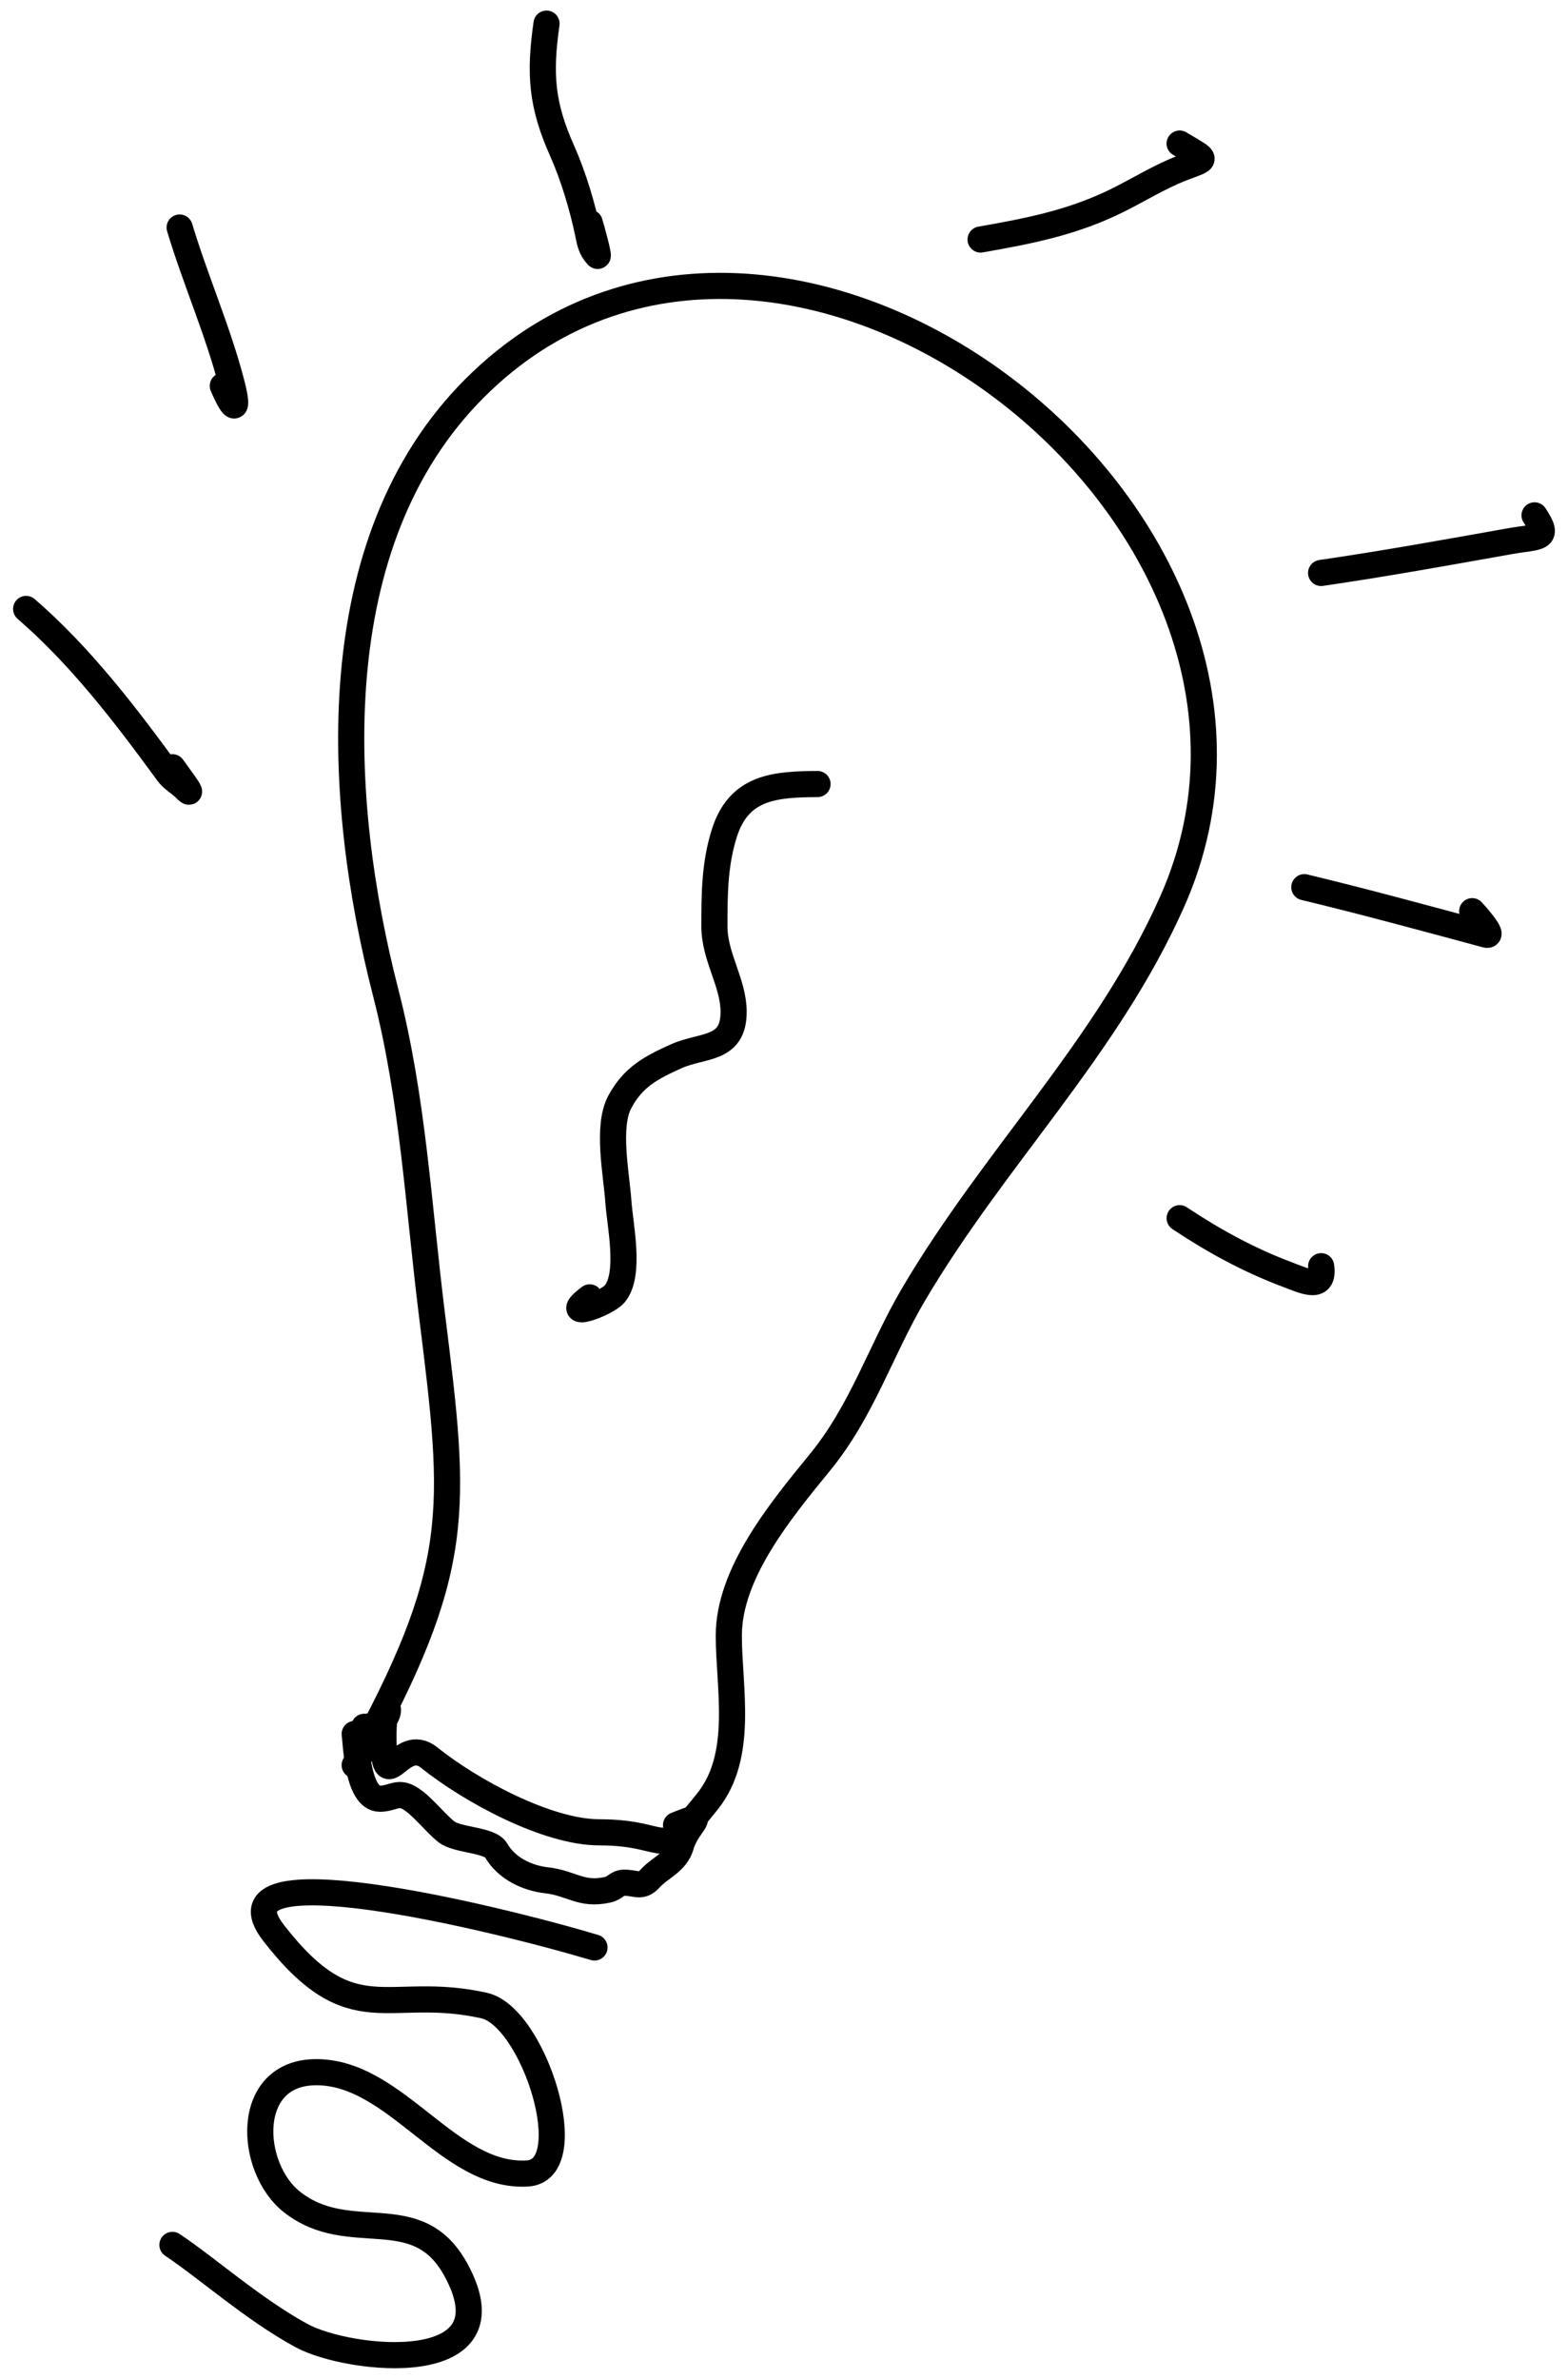<svg width="60" height="91" viewBox="0 0 60 91" fill="none" xmlns="http://www.w3.org/2000/svg">
<path d="M13.572 67.526C17.72 60.009 17.475 57.861 16.529 50.294C16.008 46.127 15.809 42.056 14.755 37.957C12.87 30.626 12.258 20.755 18.161 14.852C29.775 3.239 51.403 19.756 44.854 34.49C42.362 40.098 38.055 44.25 34.944 49.54C33.696 51.661 32.997 53.961 31.375 55.943C29.819 57.844 27.888 60.21 27.888 62.571C27.888 64.564 28.482 67.15 27.072 68.912C25.124 71.348 25.817 70.095 22.932 70.095C20.95 70.095 18.026 68.519 16.427 67.24C15.286 66.327 14.674 68.968 14.674 66.425C14.674 64.241 15.376 66.058 13.939 66.058" stroke="black" stroke-linecap="round" stroke-linejoin="round"/>
<path d="M22.748 74.5C18.823 73.329 7.957 70.716 10.472 73.949C13.506 77.85 14.804 75.895 18.527 76.722C20.431 77.145 22.287 83.022 20.179 83.146C17.168 83.323 15.171 79.271 12.104 79.271C9.312 79.271 9.512 82.945 11.186 84.247C13.396 85.966 15.938 84.118 17.426 86.796C19.777 91.028 13.355 90.339 11.533 89.345C9.696 88.344 7.949 86.78 6.598 85.878" stroke="black" stroke-linecap="round" stroke-linejoin="round"/>
<path d="M13.572 66.332C13.622 66.652 13.674 68.81 14.536 68.81C15 68.81 15.213 68.528 15.637 68.764C16.136 69.041 16.603 69.693 17.08 70.074C17.5 70.41 18.747 70.369 18.986 70.788C19.378 71.472 20.172 71.847 20.913 71.93C21.875 72.037 22.23 72.519 23.253 72.292C23.566 72.222 23.598 72.022 23.891 72.022C24.343 72.022 24.538 72.238 24.88 71.858C25.258 71.438 25.875 71.242 26.057 70.604C26.305 69.737 27.213 69.281 25.869 69.819" stroke="black" stroke-linecap="round" stroke-linejoin="round"/>
<path d="M31.283 29.993C29.642 30.002 28.285 30.108 27.725 31.849C27.344 33.033 27.337 34.198 27.337 35.428C27.337 36.624 28.072 37.585 28.072 38.711C28.072 40.199 26.881 39.955 25.874 40.408C24.923 40.837 24.233 41.194 23.718 42.152C23.207 43.1 23.593 44.934 23.662 45.965C23.721 46.853 24.143 48.738 23.529 49.488C23.196 49.896 21.374 50.525 22.566 49.631" stroke="black" stroke-linecap="round" stroke-linejoin="round"/>
<path d="M45.14 46.602C46.454 47.476 47.794 48.208 49.264 48.759C49.88 48.99 50.692 49.402 50.554 48.438" stroke="black" stroke-linecap="round" stroke-linejoin="round"/>
<path d="M49.91 33.939C52.24 34.5 54.554 35.132 56.864 35.754C57.248 35.858 56.366 34.886 56.334 34.857" stroke="black" stroke-linecap="round" stroke-linejoin="round"/>
<path d="M50.553 21.918C52.966 21.567 55.371 21.132 57.772 20.704C58.877 20.508 59.345 20.652 58.72 19.715" stroke="black" stroke-linecap="round" stroke-linejoin="round"/>
<path d="M37.523 9.163C39.429 8.828 41.081 8.505 42.804 7.644C43.611 7.24 44.387 6.756 45.231 6.43C46.233 6.043 46.254 6.161 45.139 5.492" stroke="black" stroke-linecap="round" stroke-linejoin="round"/>
<path d="M20.913 0.904C20.635 2.851 20.727 4.018 21.515 5.783C21.94 6.734 22.299 7.936 22.509 8.964C22.581 9.318 22.622 9.519 22.861 9.785C22.95 9.884 22.622 8.702 22.565 8.52" stroke="black" stroke-linecap="round" stroke-linejoin="round"/>
<path d="M6.874 8.704C7.483 10.732 8.352 12.677 8.872 14.709C9.136 15.737 8.971 15.8 8.526 14.76" stroke="black" stroke-linecap="round" stroke-linejoin="round"/>
<path d="M1 23.295C3.085 25.099 4.795 27.339 6.414 29.555C6.617 29.833 6.852 29.931 7.077 30.157C7.588 30.668 6.705 29.513 6.598 29.351" stroke="black" stroke-linecap="round" stroke-linejoin="round"/>
</svg>
